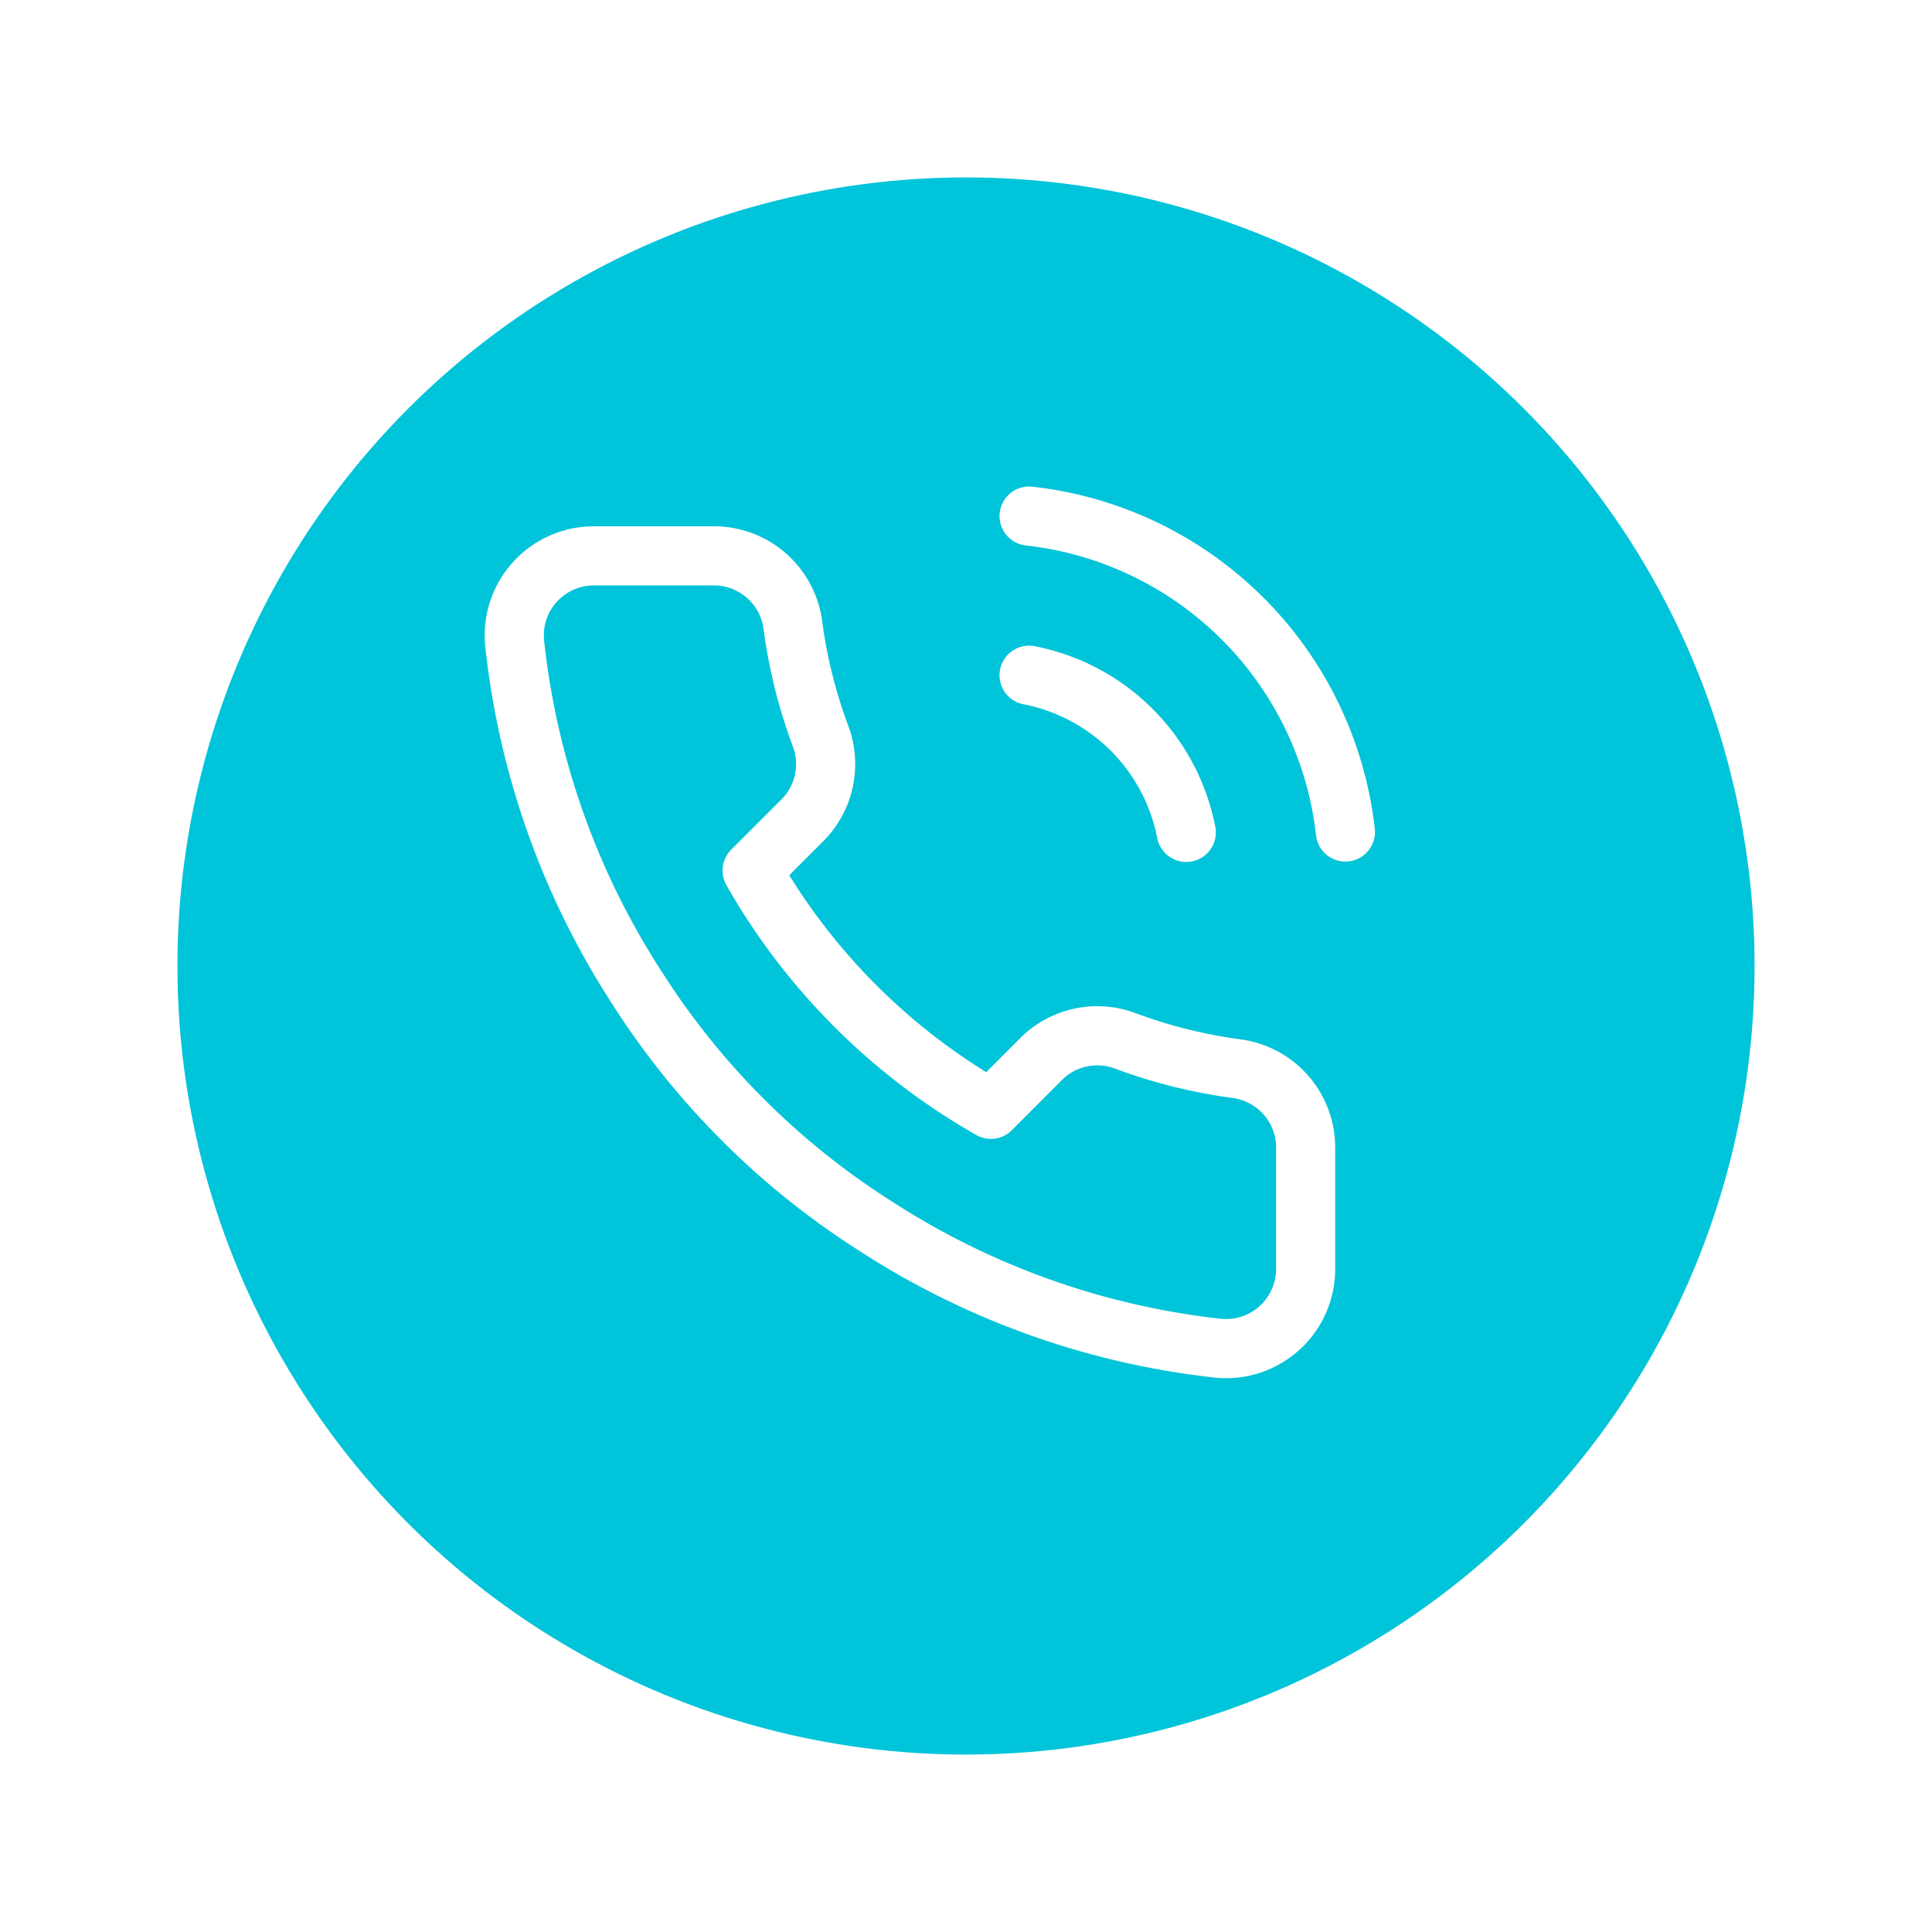 <svg xmlns="http://www.w3.org/2000/svg" xmlns:xlink="http://www.w3.org/1999/xlink" width="98" height="98" viewBox="0 0 98 98"><defs><style>.a{fill:#00c4d9;}.b{fill:none;stroke:#fff;stroke-linecap:round;stroke-linejoin:round;stroke-width:3px;}.c{filter:url(#a);}</style><filter id="a" x="0" y="0" width="98" height="98" filterUnits="userSpaceOnUse"><feOffset dy="3" input="SourceAlpha"/><feGaussianBlur stdDeviation="3" result="b"/><feFlood flood-opacity="0.161"/><feComposite operator="in" in2="b"/><feComposite in="SourceGraphic"/></filter></defs><g transform="translate(-364 -83)"><g class="c" transform="matrix(1, 0, 0, 1, 364, 83)"><circle class="a" cx="40" cy="40" r="40" transform="translate(9 6)"/></g><path class="b" d="M29.279,9.573a10.091,10.091,0,0,1,7.972,7.972M29.279,1.5A18.163,18.163,0,0,1,45.323,17.524m-2.018,16.1v6.054a4.036,4.036,0,0,1-4.4,4.036,39.939,39.939,0,0,1-17.417-6.2A39.354,39.354,0,0,1,9.38,25.415a39.939,39.939,0,0,1-6.2-17.5A4.036,4.036,0,0,1,7.2,3.518h6.054a4.036,4.036,0,0,1,4.036,3.471A25.913,25.913,0,0,0,18.7,12.66a4.036,4.036,0,0,1-.908,4.258l-2.563,2.563A32.29,32.29,0,0,0,27.342,31.591L29.9,29.028a4.036,4.036,0,0,1,4.258-.908,25.913,25.913,0,0,0,5.671,1.413A4.036,4.036,0,0,1,43.305,33.629Z" transform="translate(386.922 107.678)"/></g></svg>